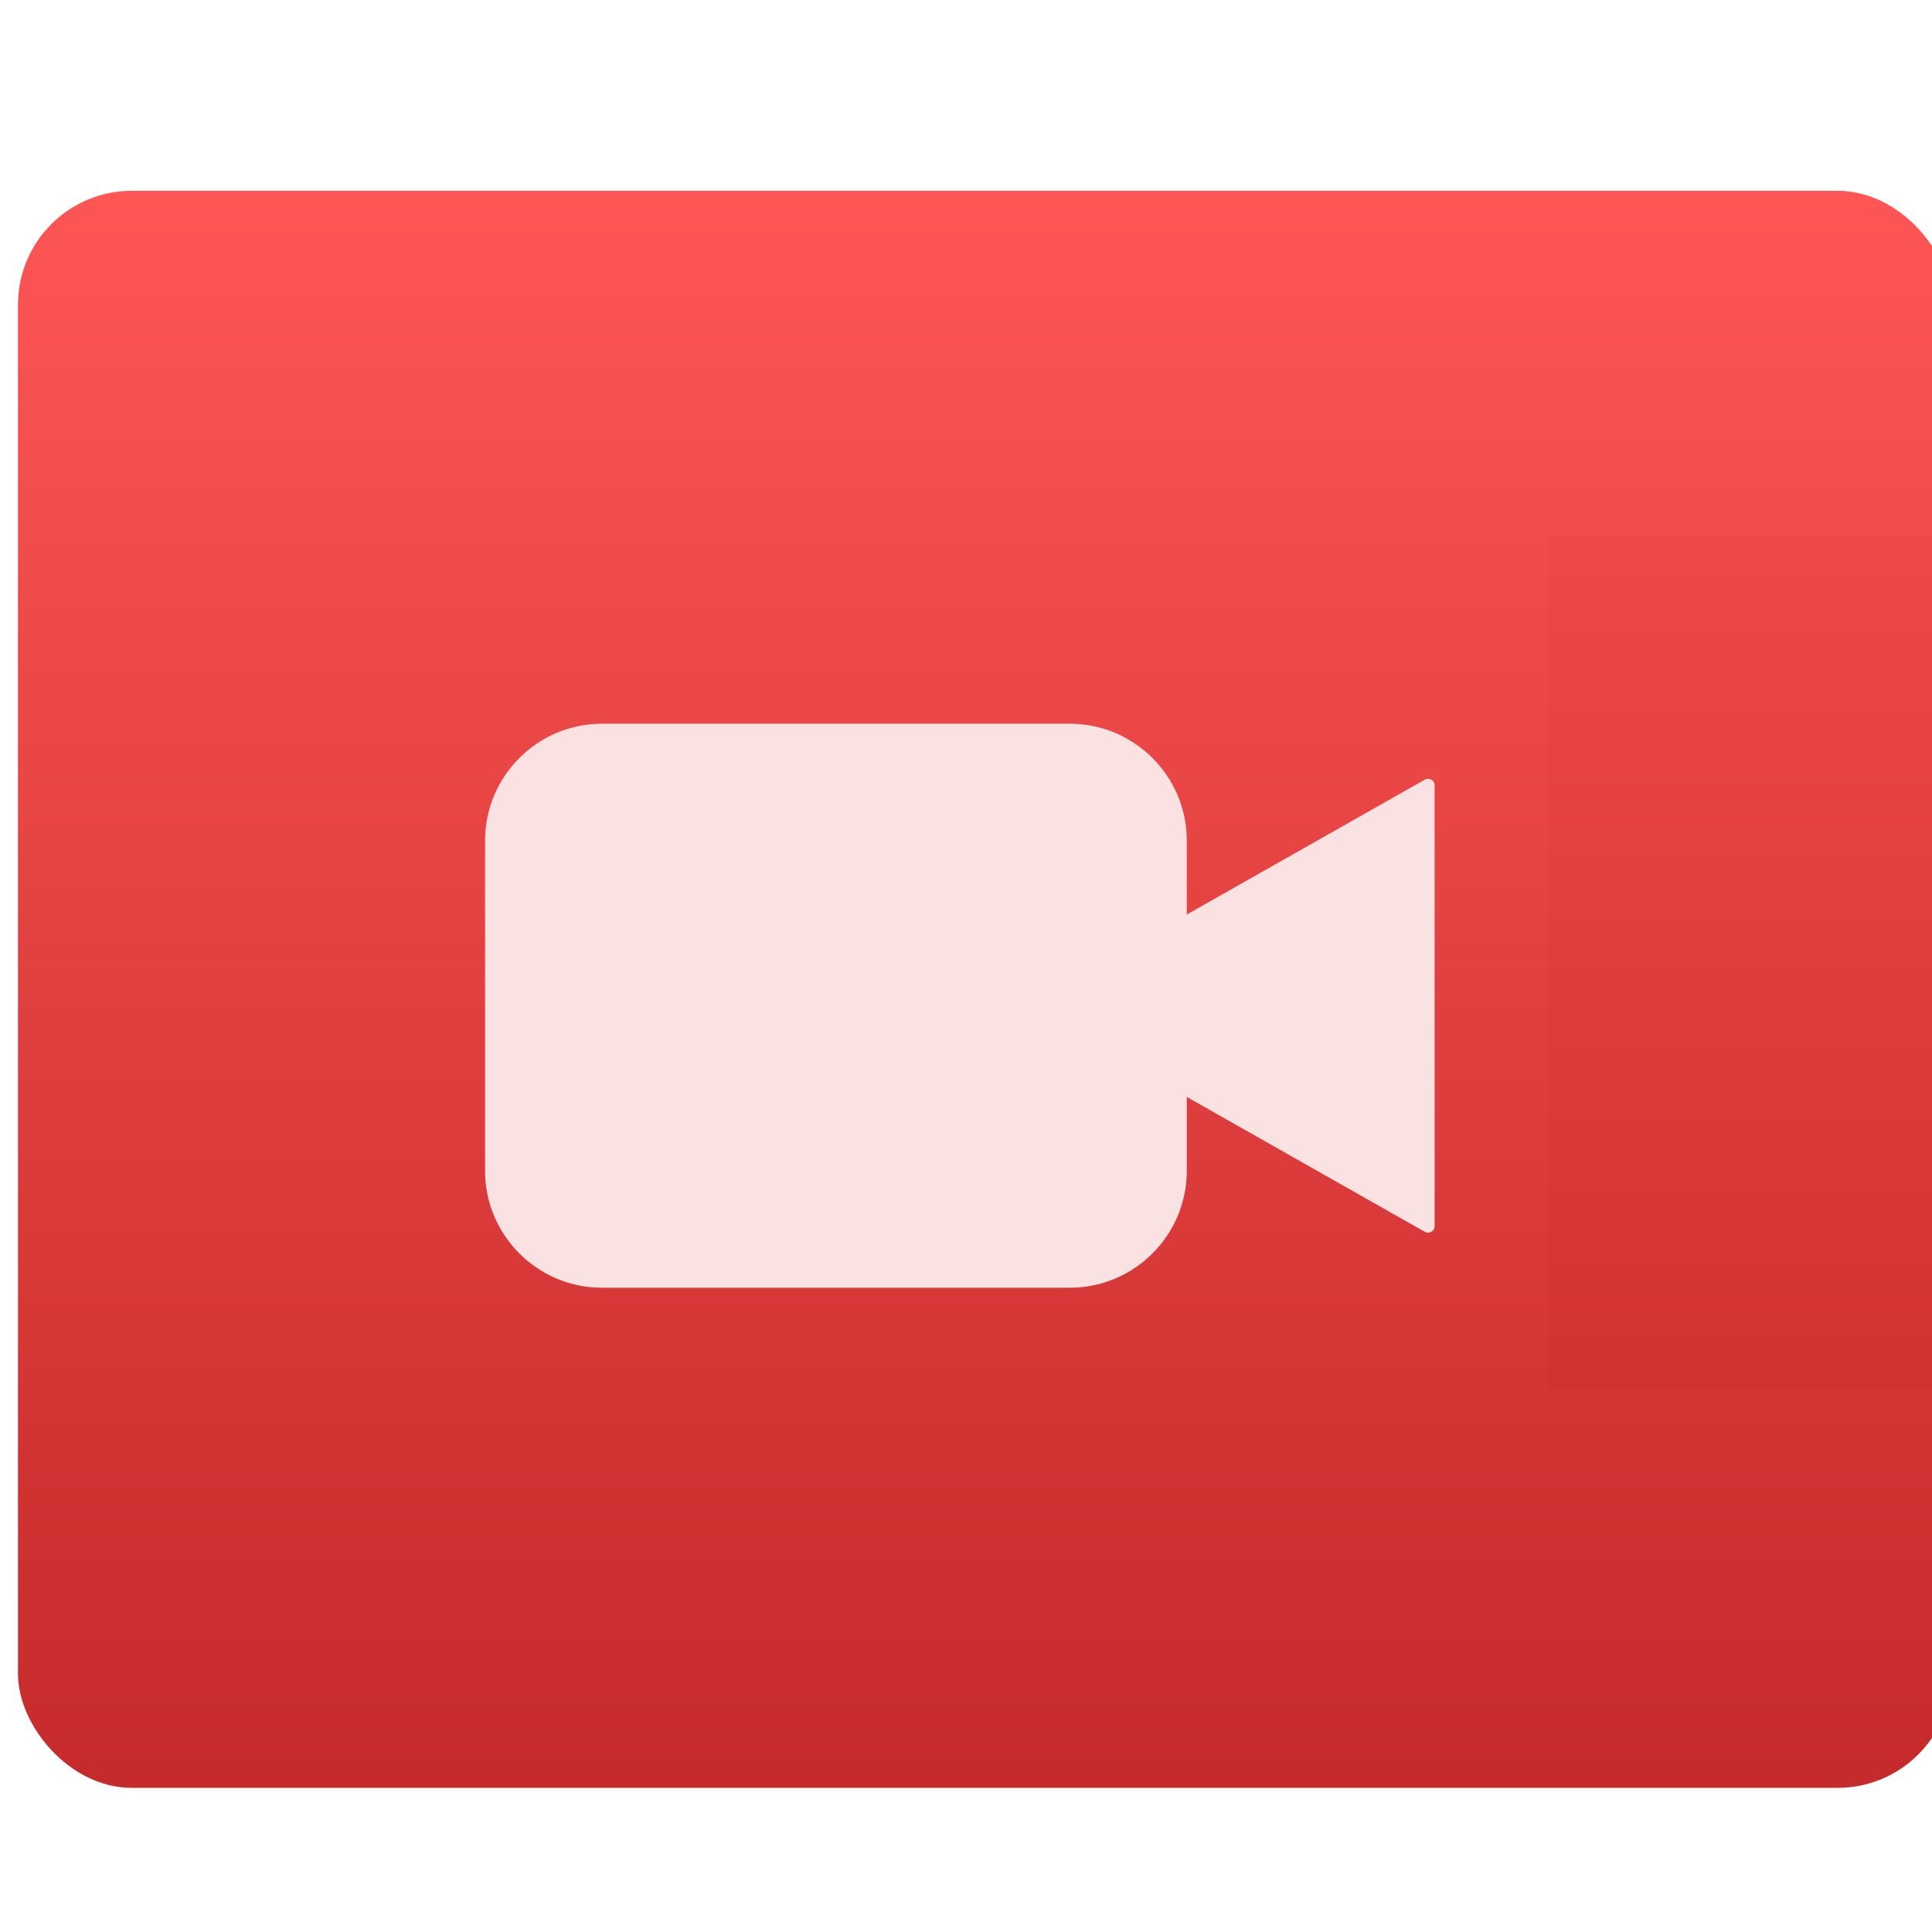 <?xml version="1.0" encoding="UTF-8" standalone="no"?>
<!-- Created with Inkscape (http://www.inkscape.org/) -->

<svg
   xmlns:osb="http://www.openswatchbook.org/uri/2009/osb"
   xmlns:dc="http://purl.org/dc/elements/1.1/"
   xmlns:cc="http://creativecommons.org/ns#"
   xmlns:rdf="http://www.w3.org/1999/02/22-rdf-syntax-ns#"
   xmlns:svg="http://www.w3.org/2000/svg"
   xmlns="http://www.w3.org/2000/svg"
   xmlns:xlink="http://www.w3.org/1999/xlink"
   xmlns:sodipodi="http://sodipodi.sourceforge.net/DTD/sodipodi-0.dtd"
   xmlns:inkscape="http://www.inkscape.org/namespaces/inkscape"
   width="48"
   height="48"
   id="svg5453"
   version="1.1"
   inkscape:version="0.91 r13725"
   sodipodi:docname="vokoscreen.svg">
  <defs
     id="defs5455">
    <linearGradient
       gradientUnits="userSpaceOnUse"
       y2="517.397"
       x2="368.964"
       y1="545.753"
       x1="368.964"
       id="linearGradient4286-4"
       xlink:href="#linearGradient5076"
       inkscape:collect="always"
       gradientTransform="matrix(1.064,0,0,1,9.758,-0.062)" />
    <clipPath
       id="clipPath4458-7-5-5-0">
      <use
         id="use4460-2-5-75-4"
         x="0"
         y="0"
         width="1"
         height="1"
         xlink:href="#XMLID_10_-9" />
    </clipPath>
    <style
       type="text/css"
       id="current-color-scheme">.ColorScheme-Text {
        color:#31363b;
      }
      .ColorScheme-Background{
        color:#eff0f1;
      }
      .ColorScheme-ViewText {
        color:#31363b;
      }
      .ColorScheme-ViewBackground{
        color:#fcfcfc;
      }
      .ColorScheme-ViewHover {
        color:#3daee9;
      }
      .ColorScheme-ViewFocus{
        color:#3daee9;
      }
      .ColorScheme-ButtonText {
        color:#31363b;
      }
      .ColorScheme-ButtonBackground{
        color:#eff0f1;
      }
      .ColorScheme-ButtonHover {
        color:#3daee9;
      }
      .ColorScheme-ButtonFocus{
        color:#3daee9;
      }</style>
    <style
       type="text/css"
       id="current-color-scheme-8">.ColorScheme-Text {
        color:#31363b;
      }
      .ColorScheme-Background{
        color:#eff0f1;
      }
      .ColorScheme-ViewText {
        color:#31363b;
      }
      .ColorScheme-ViewBackground{
        color:#fcfcfc;
      }
      .ColorScheme-ViewHover {
        color:#3daee9;
      }
      .ColorScheme-ViewFocus{
        color:#3daee9;
      }
      .ColorScheme-ButtonText {
        color:#31363b;
      }
      .ColorScheme-ButtonBackground{
        color:#eff0f1;
      }
      .ColorScheme-ButtonHover {
        color:#3daee9;
      }
      .ColorScheme-ButtonFocus{
        color:#3daee9;
      }</style>
    <style
       type="text/css"
       id="current-color-scheme-7">.ColorScheme-Text {
        color:#31363b;
      }
      .ColorScheme-Background{
        color:#eff0f1;
      }
      .ColorScheme-ViewText {
        color:#31363b;
      }
      .ColorScheme-ViewBackground{
        color:#fcfcfc;
      }
      .ColorScheme-ViewHover {
        color:#3daee9;
      }
      .ColorScheme-ViewFocus{
        color:#3daee9;
      }
      .ColorScheme-ButtonText {
        color:#31363b;
      }
      .ColorScheme-ButtonBackground{
        color:#eff0f1;
      }
      .ColorScheme-ButtonHover {
        color:#3daee9;
      }
      .ColorScheme-ButtonFocus{
        color:#3daee9;
      }</style>
    <linearGradient
       id="linearGradient4207"
       osb:paint="gradient">
      <stop
         style="stop-color:#3498db;stop-opacity:1;"
         offset="0"
         id="stop3371" />
      <stop
         style="stop-color:#3498db;stop-opacity:0;"
         offset="1"
         id="stop3373" />
    </linearGradient>
    <style
       type="text/css"
       id="current-color-scheme-0">.ColorScheme-Text {
        color:#31363b;
      }
      .ColorScheme-Background{
        color:#eff0f1;
      }
      .ColorScheme-ViewText {
        color:#31363b;
      }
      .ColorScheme-ViewBackground{
        color:#fcfcfc;
      }
      .ColorScheme-ViewHover {
        color:#3daee9;
      }
      .ColorScheme-ViewFocus{
        color:#3daee9;
      }
      .ColorScheme-ButtonText {
        color:#31363b;
      }
      .ColorScheme-ButtonBackground{
        color:#eff0f1;
      }
      .ColorScheme-ButtonHover {
        color:#3daee9;
      }
      .ColorScheme-ButtonFocus{
        color:#3daee9;
      }</style>
    <style
       type="text/css"
       id="current-color-scheme-8-6">.ColorScheme-Text {
        color:#31363b;
      }
      .ColorScheme-Background{
        color:#eff0f1;
      }
      .ColorScheme-ViewText {
        color:#31363b;
      }
      .ColorScheme-ViewBackground{
        color:#fcfcfc;
      }
      .ColorScheme-ViewHover {
        color:#3daee9;
      }
      .ColorScheme-ViewFocus{
        color:#3daee9;
      }
      .ColorScheme-ButtonText {
        color:#31363b;
      }
      .ColorScheme-ButtonBackground{
        color:#eff0f1;
      }
      .ColorScheme-ButtonHover {
        color:#3daee9;
      }
      .ColorScheme-ButtonFocus{
        color:#3daee9;
      }</style>
    <style
       type="text/css"
       id="current-color-scheme-7-6">.ColorScheme-Text {
        color:#31363b;
      }
      .ColorScheme-Background{
        color:#eff0f1;
      }
      .ColorScheme-ViewText {
        color:#31363b;
      }
      .ColorScheme-ViewBackground{
        color:#fcfcfc;
      }
      .ColorScheme-ViewHover {
        color:#3daee9;
      }
      .ColorScheme-ViewFocus{
        color:#3daee9;
      }
      .ColorScheme-ButtonText {
        color:#31363b;
      }
      .ColorScheme-ButtonBackground{
        color:#eff0f1;
      }
      .ColorScheme-ButtonHover {
        color:#3daee9;
      }
      .ColorScheme-ButtonFocus{
        color:#3daee9;
      }</style>
    <style
       type="text/css"
       id="current-color-scheme-4">.ColorScheme-Text {
        color:#31363b;
      }
      .ColorScheme-Background{
        color:#eff0f1;
      }
      .ColorScheme-ViewText {
        color:#31363b;
      }
      .ColorScheme-ViewBackground{
        color:#fcfcfc;
      }
      .ColorScheme-ViewHover {
        color:#3daee9;
      }
      .ColorScheme-ViewFocus{
        color:#3daee9;
      }
      .ColorScheme-ButtonText {
        color:#31363b;
      }
      .ColorScheme-ButtonBackground{
        color:#eff0f1;
      }
      .ColorScheme-ButtonHover {
        color:#3daee9;
      }
      .ColorScheme-ButtonFocus{
        color:#3daee9;
      }</style>
    <style
       type="text/css"
       id="current-color-scheme-8-0">.ColorScheme-Text {
        color:#31363b;
      }
      .ColorScheme-Background{
        color:#eff0f1;
      }
      .ColorScheme-ViewText {
        color:#31363b;
      }
      .ColorScheme-ViewBackground{
        color:#fcfcfc;
      }
      .ColorScheme-ViewHover {
        color:#3daee9;
      }
      .ColorScheme-ViewFocus{
        color:#3daee9;
      }
      .ColorScheme-ButtonText {
        color:#31363b;
      }
      .ColorScheme-ButtonBackground{
        color:#eff0f1;
      }
      .ColorScheme-ButtonHover {
        color:#3daee9;
      }
      .ColorScheme-ButtonFocus{
        color:#3daee9;
      }</style>
    <style
       type="text/css"
       id="current-color-scheme-7-7">.ColorScheme-Text {
        color:#31363b;
      }
      .ColorScheme-Background{
        color:#eff0f1;
      }
      .ColorScheme-ViewText {
        color:#31363b;
      }
      .ColorScheme-ViewBackground{
        color:#fcfcfc;
      }
      .ColorScheme-ViewHover {
        color:#3daee9;
      }
      .ColorScheme-ViewFocus{
        color:#3daee9;
      }
      .ColorScheme-ButtonText {
        color:#31363b;
      }
      .ColorScheme-ButtonBackground{
        color:#eff0f1;
      }
      .ColorScheme-ButtonHover {
        color:#3daee9;
      }
      .ColorScheme-ButtonFocus{
        color:#3daee9;
      }</style>
    <linearGradient
       inkscape:collect="always"
       id="linearGradient5076">
      <stop
         style="stop-color:#c52828;stop-opacity:1"
         offset="0"
         id="stop5078" />
      <stop
         style="stop-color:#ff5454;stop-opacity:1"
         offset="1"
         id="stop5080" />
    </linearGradient>
  </defs>
  <sodipodi:namedview
     id="base"
     pagecolor="#5a5a5a"
     bordercolor="#666666"
     borderopacity="1.0"
     inkscape:pageopacity="0"
     inkscape:pageshadow="2"
     inkscape:zoom="4.9250634"
     inkscape:cx="8.7937926"
     inkscape:cy="24.913575"
     inkscape:document-units="px"
     inkscape:current-layer="g4400"
     showgrid="false"
     fit-margin-top="0"
     fit-margin-left="0"
     fit-margin-right="0"
     fit-margin-bottom="0"
     inkscape:window-width="1366"
     inkscape:window-height="633"
     inkscape:window-x="0"
     inkscape:window-y="33"
     inkscape:window-maximized="1"
     inkscape:showpageshadow="false"
     borderlayer="true"
     showguides="false"
     inkscape:snap-bbox="true"
     inkscape:snap-bbox-edge-midpoints="true"
     showborder="false">
    <inkscape:grid
       type="xygrid"
       id="grid4063" />
    <sodipodi:guide
       position="1.1650391e-05,48"
       orientation="4,0"
       id="guide4146" />
    <sodipodi:guide
       position="1.1650391e-05,44"
       orientation="0,48"
       id="guide4148" />
    <sodipodi:guide
       position="48,44"
       orientation="-4,0"
       id="guide4150" />
    <sodipodi:guide
       position="48,48"
       orientation="0,-48"
       id="guide4152" />
    <sodipodi:guide
       position="1.1650391e-05,4"
       orientation="4,0"
       id="guide4154" />
    <sodipodi:guide
       position="1.1650391e-05,2.6367188e-05"
       orientation="0,48"
       id="guide4156" />
    <sodipodi:guide
       position="48,2.6367188e-05"
       orientation="-4,0"
       id="guide4158" />
    <sodipodi:guide
       position="48,4"
       orientation="0,-48"
       id="guide4160" />
    <sodipodi:guide
       position="48,48"
       orientation="0,-4"
       id="guide4162" />
    <sodipodi:guide
       position="44,48"
       orientation="48,0"
       id="guide4164" />
    <sodipodi:guide
       position="44,2.6367188e-05"
       orientation="0,4"
       id="guide4166" />
    <sodipodi:guide
       position="48,2.6367188e-05"
       orientation="-48,0"
       id="guide4168" />
    <sodipodi:guide
       position="4,48"
       orientation="0,-4"
       id="guide4170" />
    <sodipodi:guide
       position="4.2167969e-05,48"
       orientation="48,0"
       id="guide4172" />
    <sodipodi:guide
       position="4.2167969e-05,2.6367188e-05"
       orientation="0,4"
       id="guide4174" />
    <sodipodi:guide
       position="4,2.6367188e-05"
       orientation="-48,0"
       id="guide4176" />
  </sodipodi:namedview>
  <g
     inkscape:label="Capa 1"
     inkscape:groupmode="layer"
     id="layer1"
     transform="translate(-384.571,-499.798)">
    <g
       id="g4381"
       transform="matrix(1.032,0,0,1.032,-12.9,-16.594)">
      <g
         id="g4400">
        <g
           id="layer1-0"
           inkscape:label="Capa 1"
           transform="translate(0.188,0.063)">
          <g
             transform="translate(48.17,1.485)"
             id="g4643">
            <g
               id="g4838"
               transform="translate(44.9,0.1)">
              <g
                 transform="translate(-92.882,-1.115)"
                 id="layer1-59"
                 inkscape:label="Capa 1" />
              <g
                 inkscape:label="Capa 1"
                 id="layer1-7"
                 transform="matrix(1.437,0,0,1.437,-212.182,-240.56)">
                <flowRoot
                   xml:space="preserve"
                   id="flowRoot4170"
                   style="font-style:normal;font-variant:normal;font-weight:normal;font-stretch:normal;font-size:10px;line-height:125%;font-family:sans-serif;-inkscape-font-specification:'sans-serif, Normal';text-align:start;letter-spacing:0px;word-spacing:0px;writing-mode:lr-tb;text-anchor:start;fill:#000000;fill-opacity:1;stroke:none"
                   transform="translate(389.571,520.798)"><flowRegion
                     id="flowRegion4172"><rect
                       id="rect4174"
                       width="27"
                       height="15"
                       x="22"
                       y="3" /></flowRegion><flowPara
                     id="flowPara4176">Plasm</flowPara></flowRoot>                <g
                   id="layer1-07"
                   inkscape:label="Capa 1"
                   transform="translate(-3.154,-2.78)">
                  <flowRoot
                     transform="translate(389.571,520.798)"
                     style="font-style:normal;font-variant:normal;font-weight:normal;font-stretch:normal;font-size:10px;line-height:125%;font-family:sans-serif;-inkscape-font-specification:'sans-serif, Normal';text-align:start;letter-spacing:0px;word-spacing:0px;writing-mode:lr-tb;text-anchor:start;fill:#000000;fill-opacity:1;stroke:none;stroke-width:1px;stroke-linecap:butt;stroke-linejoin:miter;stroke-opacity:1"
                     id="flowRoot4170-9"
                     xml:space="preserve"><flowRegion
                       id="flowRegion4172-6"><rect
                         y="3"
                         x="22"
                         height="15"
                         width="27"
                         id="rect4174-7" /></flowRegion><flowPara
                       id="flowPara4176-8">Plasm</flowPara></flowRoot>                </g>
              </g>
            </g>
            <g
               transform="matrix(0.971,0,0,0.971,10.235,14.95)"
               id="g4425">
              <g
                 transform="matrix(1.411,0,0,1.411,-206.054,-227.461)"
                 id="layer1-0-7"
                 inkscape:label="Capa 1">
                <flowRoot
                   transform="translate(389.571,520.798)"
                   style="font-style:normal;font-variant:normal;font-weight:normal;font-stretch:normal;font-size:10px;line-height:125%;font-family:sans-serif;-inkscape-font-specification:'sans-serif, Normal';text-align:start;letter-spacing:0px;word-spacing:0px;writing-mode:lr-tb;text-anchor:start;fill:#000000;fill-opacity:1;stroke:none;stroke-width:1px;stroke-linecap:butt;stroke-linejoin:miter;stroke-opacity:1"
                   id="flowRoot4170-3"
                   xml:space="preserve"><flowRegion
                     id="flowRegion4172-2"><rect
                       y="3"
                       x="22"
                       height="15"
                       width="27"
                       id="rect4174-1" /></flowRegion><flowPara
                     id="flowPara4176-7">Plasm</flowPara></flowRoot>                <rect
                   y="517.736"
                   x="384.696"
                   height="28.062"
                   width="33.976"
                   id="rect4278-6"
                   style="opacity:0.988;fill:url(#linearGradient4286-4);fill-opacity:1.0;stroke:none;stroke-width:0.104;stroke-linecap:round;stroke-linejoin:round;stroke-miterlimit:4;stroke-dasharray:none;stroke-opacity:1"
                   ry="2" />
                <g
                   transform="matrix(1.066,0,0,1,-25.563,0.247)"
                   id="g4783" />
                <g
                   id="g5142"
                   transform="matrix(0.791,0,0,0.791,105.754,113.356)">
                  <g
                     style="fill:#4d4d4d;fill-opacity:1"
                     inkscape:label="Capa 1"
                     id="layer1-87"
                     transform="matrix(0.32,0,0,0.32,353.128,210.398)">
                    <g
                       transform="matrix(0.905,0,0,0.905,-365.917,562.06)"
                       id="layer1-0-2"
                       inkscape:label="Capa 1"
                       style="fill:#4d4d4d;fill-opacity:1;stroke:#4f96d1;stroke-opacity:1" />
                    <g
                       style="fill:#4d4d4d;fill-opacity:1"
                       transform="translate(-401.012,510.634)"
                       id="layer1-00-8"
                       inkscape:label="Capa 1">
                      <g
                         style="fill:#4d4d4d;fill-opacity:1"
                         transform="translate(5.43,-7.987)"
                         id="layer1-12-4"
                         inkscape:label="Capa 1" />
                      <g
                         style="fill:#4d4d4d;fill-opacity:1"
                         transform="translate(5.056,-5.251)"
                         id="layer1-4-5"
                         inkscape:label="Capa 1">
                        <g
                           transform="translate(-11.317,5.882)"
                           id="layer1-9-1"
                           inkscape:label="Capa 1"
                           style="fill:#4d4d4d;fill-opacity:1;stroke:#000000;stroke-opacity:0.8">
                          <g
                             style="fill:#4d4d4d;fill-opacity:1"
                             transform="translate(1.873,-0.284)"
                             id="layer1-79-6"
                             inkscape:label="Capa 1">
                            <g
                               style="fill:#4d4d4d;fill-opacity:1"
                               transform="translate(-2.052,-0.979)"
                               id="layer1-2-2"
                               inkscape:label="Capa 1">
                              <g
                                 style="fill:#4d4d4d;fill-opacity:1"
                                 transform="translate(0.221,0.442)"
                                 id="layer1-26-2"
                                 inkscape:label="Capa 1">
                                <g
                                   style="fill:#4d4d4d;fill-opacity:1"
                                   transform="translate(1.357,-1.263)"
                                   id="layer1-46-6"
                                   inkscape:label="Capa 1">
                                <g
                                   style="fill:#4d4d4d;fill-opacity:1"
                                   transform="translate(-0.41,-0.6)"
                                   id="layer1-21-7"
                                   inkscape:label="Capa 1">
                                <g
                                   style="fill:#4d4d4d;fill-opacity:1"
                                   transform="matrix(0.786,0,0,0.784,92.594,111.881)"
                                   id="g4187-83">
                                <g
                                   style="fill:#4d4d4d;fill-opacity:1"
                                   transform="matrix(1.272,0,0,1.276,-114.256,-140.42)"
                                   id="layer1-3-4"
                                   inkscape:label="Capa 1">
                                <g
                                   style="fill:#4d4d4d;fill-opacity:1"
                                   transform="matrix(0.786,0,0,0.784,93.326,112.355)"
                                   id="g4187-5-7">
                                <g
                                   style="fill:#4d4d4d;fill-opacity:1"
                                   transform="matrix(1.272,0,0,1.276,-124.34,-145.655)"
                                   id="layer1-73-9"
                                   inkscape:label="Capa 1">
                                <g
                                   style="fill:#4d4d4d;fill-opacity:1"
                                   transform="translate(2.967,4.735)"
                                   id="layer1-8-6"
                                   inkscape:label="Capa 1">
                                <g
                                   style="fill:#4d4d4d;fill-opacity:1"
                                   transform="translate(0.032,-1.894)"
                                   id="layer1-25-2"
                                   inkscape:label="Capa 1">
                                <g
                                   style="fill:#4d4d4d;fill-opacity:1"
                                   transform="translate(-1.357,-0.631)"
                                   id="layer1-84-4"
                                   inkscape:label="Capa 1">
                                <g
                                   style="fill:#4d4d4d;fill-opacity:1"
                                   transform="translate(9.375,2.304)"
                                   id="layer1-842-0"
                                   inkscape:label="Capa 1">
                                <g
                                   style="fill:#4d4d4d;fill-opacity:1"
                                   transform="translate(-8.144,-1.957)"
                                   id="layer1-41-3"
                                   inkscape:label="Capa 1">
                                <g
                                   transform="matrix(0.786,0,0,0.784,93.326,112.355)"
                                   id="g4187-8-8"
                                   style="fill:#4d4d4d;fill-opacity:1">
                                <g
                                   style="fill:#4d4d4d;fill-opacity:1"
                                   transform="matrix(-0.013,0,0,0.013,417.099,563.366)"
                                   id="g10822-9-7-95-8">
                                <g
                                   style="display:inline;fill:#4d4d4d;fill-opacity:1"
                                   id="g5043-1-0"
                                   transform="matrix(-7.073,0,0,7.002,2712.232,-7878.291)">
                                <g
                                   style="fill:#4d4d4d;fill-opacity:1"
                                   transform="matrix(-0.261,0,0,0.264,862.636,1331.7)"
                                   id="g10822-9-7-6-1">
                                <g
                                   style="fill:#4d4d4d;fill-opacity:1"
                                   id="g6727-9-7"
                                   transform="matrix(-0.833,0,0,0.824,3642.859,-2808.965)">
                                <g
                                   transform="matrix(8.048,0,0,8.131,4955.372,-2022.231)"
                                   id="g4398-6"
                                   style="fill:#4d4d4d;fill-opacity:1">
                                <g
                                   id="g7220-1"
                                   transform="translate(1.63,-1.632)"
                                   style="fill:#4d4d4d;fill-opacity:1">
                                <g
                                   id="g4195-4"
                                   transform="matrix(1.267,0,0,1.267,112.477,-102.554)"
                                   style="fill:#4d4d4d;fill-opacity:1">
                                <g
                                   id="g4217-9"
                                   transform="translate(2.231,-1.998)"
                                   style="fill:#4d4d4d;fill-opacity:1">
                                <g
                                   id="g2221-3"
                                   transform="matrix(0.161,0,0,0.161,-455.543,408.312)"
                                   style="fill:#4d4d4d;fill-opacity:1;stroke:none">
                                <g
                                   id="g66-5"
                                   style="opacity:0.6;fill:#4d4d4d;fill-opacity:1;stroke:none"
                                   transform="translate(-5.6,-4.4)">
                                <defs
                                   id="defs68-8">
                                <path
                                   inkscape:connector-curvature="0"
                                   id="XMLID_10_-9"
                                   d="m 69.626,12.145 -0.052,0 c -22.727,-0.292 -46.472,4.077 -46.709,4.122 -2.424,0.451 -4.946,2.974 -5.397,5.397 -0.044,0.237 -4.414,23.983 -4.122,46.71 -0.292,22.777 4.078,46.523 4.122,46.761 0.451,2.423 2.974,4.945 5.398,5.398 0.237,0.044 23.982,4.413 46.709,4.121 22.779,0.292 46.524,-4.077 46.761,-4.121 2.423,-0.452 4.946,-2.976 5.398,-5.399 0.044,-0.236 4.413,-23.981 4.121,-46.709 0.292,-22.777 -4.077,-46.523 -4.121,-46.761 -0.453,-2.423 -2.976,-4.946 -5.398,-5.397 -0.238,-0.045 -23.984,-4.414 -46.71,-4.122 z" />
                                </defs>
                                <g
                                   id="g4450-6"
                                   clip-path="url(#clipPath4458-7-5-5-0)"
                                   style="fill:#4d4d4d;fill-opacity:1;stroke:none" />
                                </g>
                                <path
                                   inkscape:connector-curvature="0"
                                   id="path159-4"
                                   style="fill:#4d4d4d;fill-opacity:1;stroke:none;stroke-width:2;stroke-linejoin:round"
                                   d="" />
                                </g>
                                </g>
                                </g>
                                </g>
                                </g>
                                </g>
                                </g>
                                </g>
                                </g>
                                </g>
                                </g>
                                </g>
                                </g>
                                </g>
                                </g>
                                </g>
                                </g>
                                </g>
                                </g>
                                </g>
                                </g>
                              </g>
                            </g>
                          </g>
                        </g>
                      </g>
                    </g>
                  </g>
                </g>
              </g>
              <g
                 transform="matrix(1.54,0,0,1.54,-461.472,-285.268)"
                 inkscape:label="Capa 1"
                 id="layer1-813">
                <g
                   transform="matrix(1.071,0,0,1.071,331.86,-554.757)"
                   id="layer1-81"
                   inkscape:label="Capa 1"
                   style="opacity:0.795">
                  <g
                     style="fill:none;fill-opacity:1;stroke:#4f96d1;stroke-opacity:1"
                     inkscape:label="Capa 1"
                     id="layer1-0-3"
                     transform="matrix(0.905,0,0,0.905,-365.917,562.06)" />
                  <g
                     id="g4837"
                     transform="translate(45.929,0)">
                    <g
                       transform="translate(-284.034,517.138)"
                       id="layer1-00-3"
                       inkscape:label="Capa 1">
                      <g
                         style="fill:#000000;fill-opacity:1"
                         transform="translate(5.43,-7.987)"
                         id="layer1-12"
                         inkscape:label="Capa 1">
                        <g
                           transform="matrix(0.786,0,0,0.784,110.904,68.773)"
                           id="g4187-3"
                           style="fill:#ffffff;fill-opacity:1" />
                      </g>
                    </g>
                  </g>
                </g>
              </g>
            </g>
          </g>
        </g>
        <g
           style="fill:#fae2e2;fill-opacity:1;stroke:#fae2e2;stroke-width:0.48;stroke-miterlimit:4;stroke-dasharray:none;stroke-opacity:1"
           transform="matrix(0.663,0,0,0.663,396.32,512.658)"
           id="g4396">
          <polygon
             style="fill:#fae2e2;fill-opacity:1;stroke:#fae2e2;stroke-width:0.48;stroke-linejoin:round;stroke-miterlimit:4;stroke-dasharray:none;stroke-opacity:1"
             stroke-miterlimit="10"
             points="26,20.9 35,26 35,10 26,15.1 "
             id="polygon4386" />
          <path
             style="fill:#fae2e2;fill-opacity:1;stroke:#fae2e2;stroke-width:0.48;stroke-linejoin:round;stroke-miterlimit:4;stroke-dasharray:none;stroke-opacity:1"
             inkscape:connector-curvature="0"
             stroke-miterlimit="10"
             d="M 22,28 5,28 C 2.8,28 1,26.2 1,24 L 1,12 C 1,9.8 2.8,8 5,8 l 17,0 c 2.2,0 4,1.8 4,4 l 0,12 c 0,2.2 -1.8,4 -4,4 z"
             id="path4388" />
        </g>
      </g>
    </g>
  </g>
</svg>

